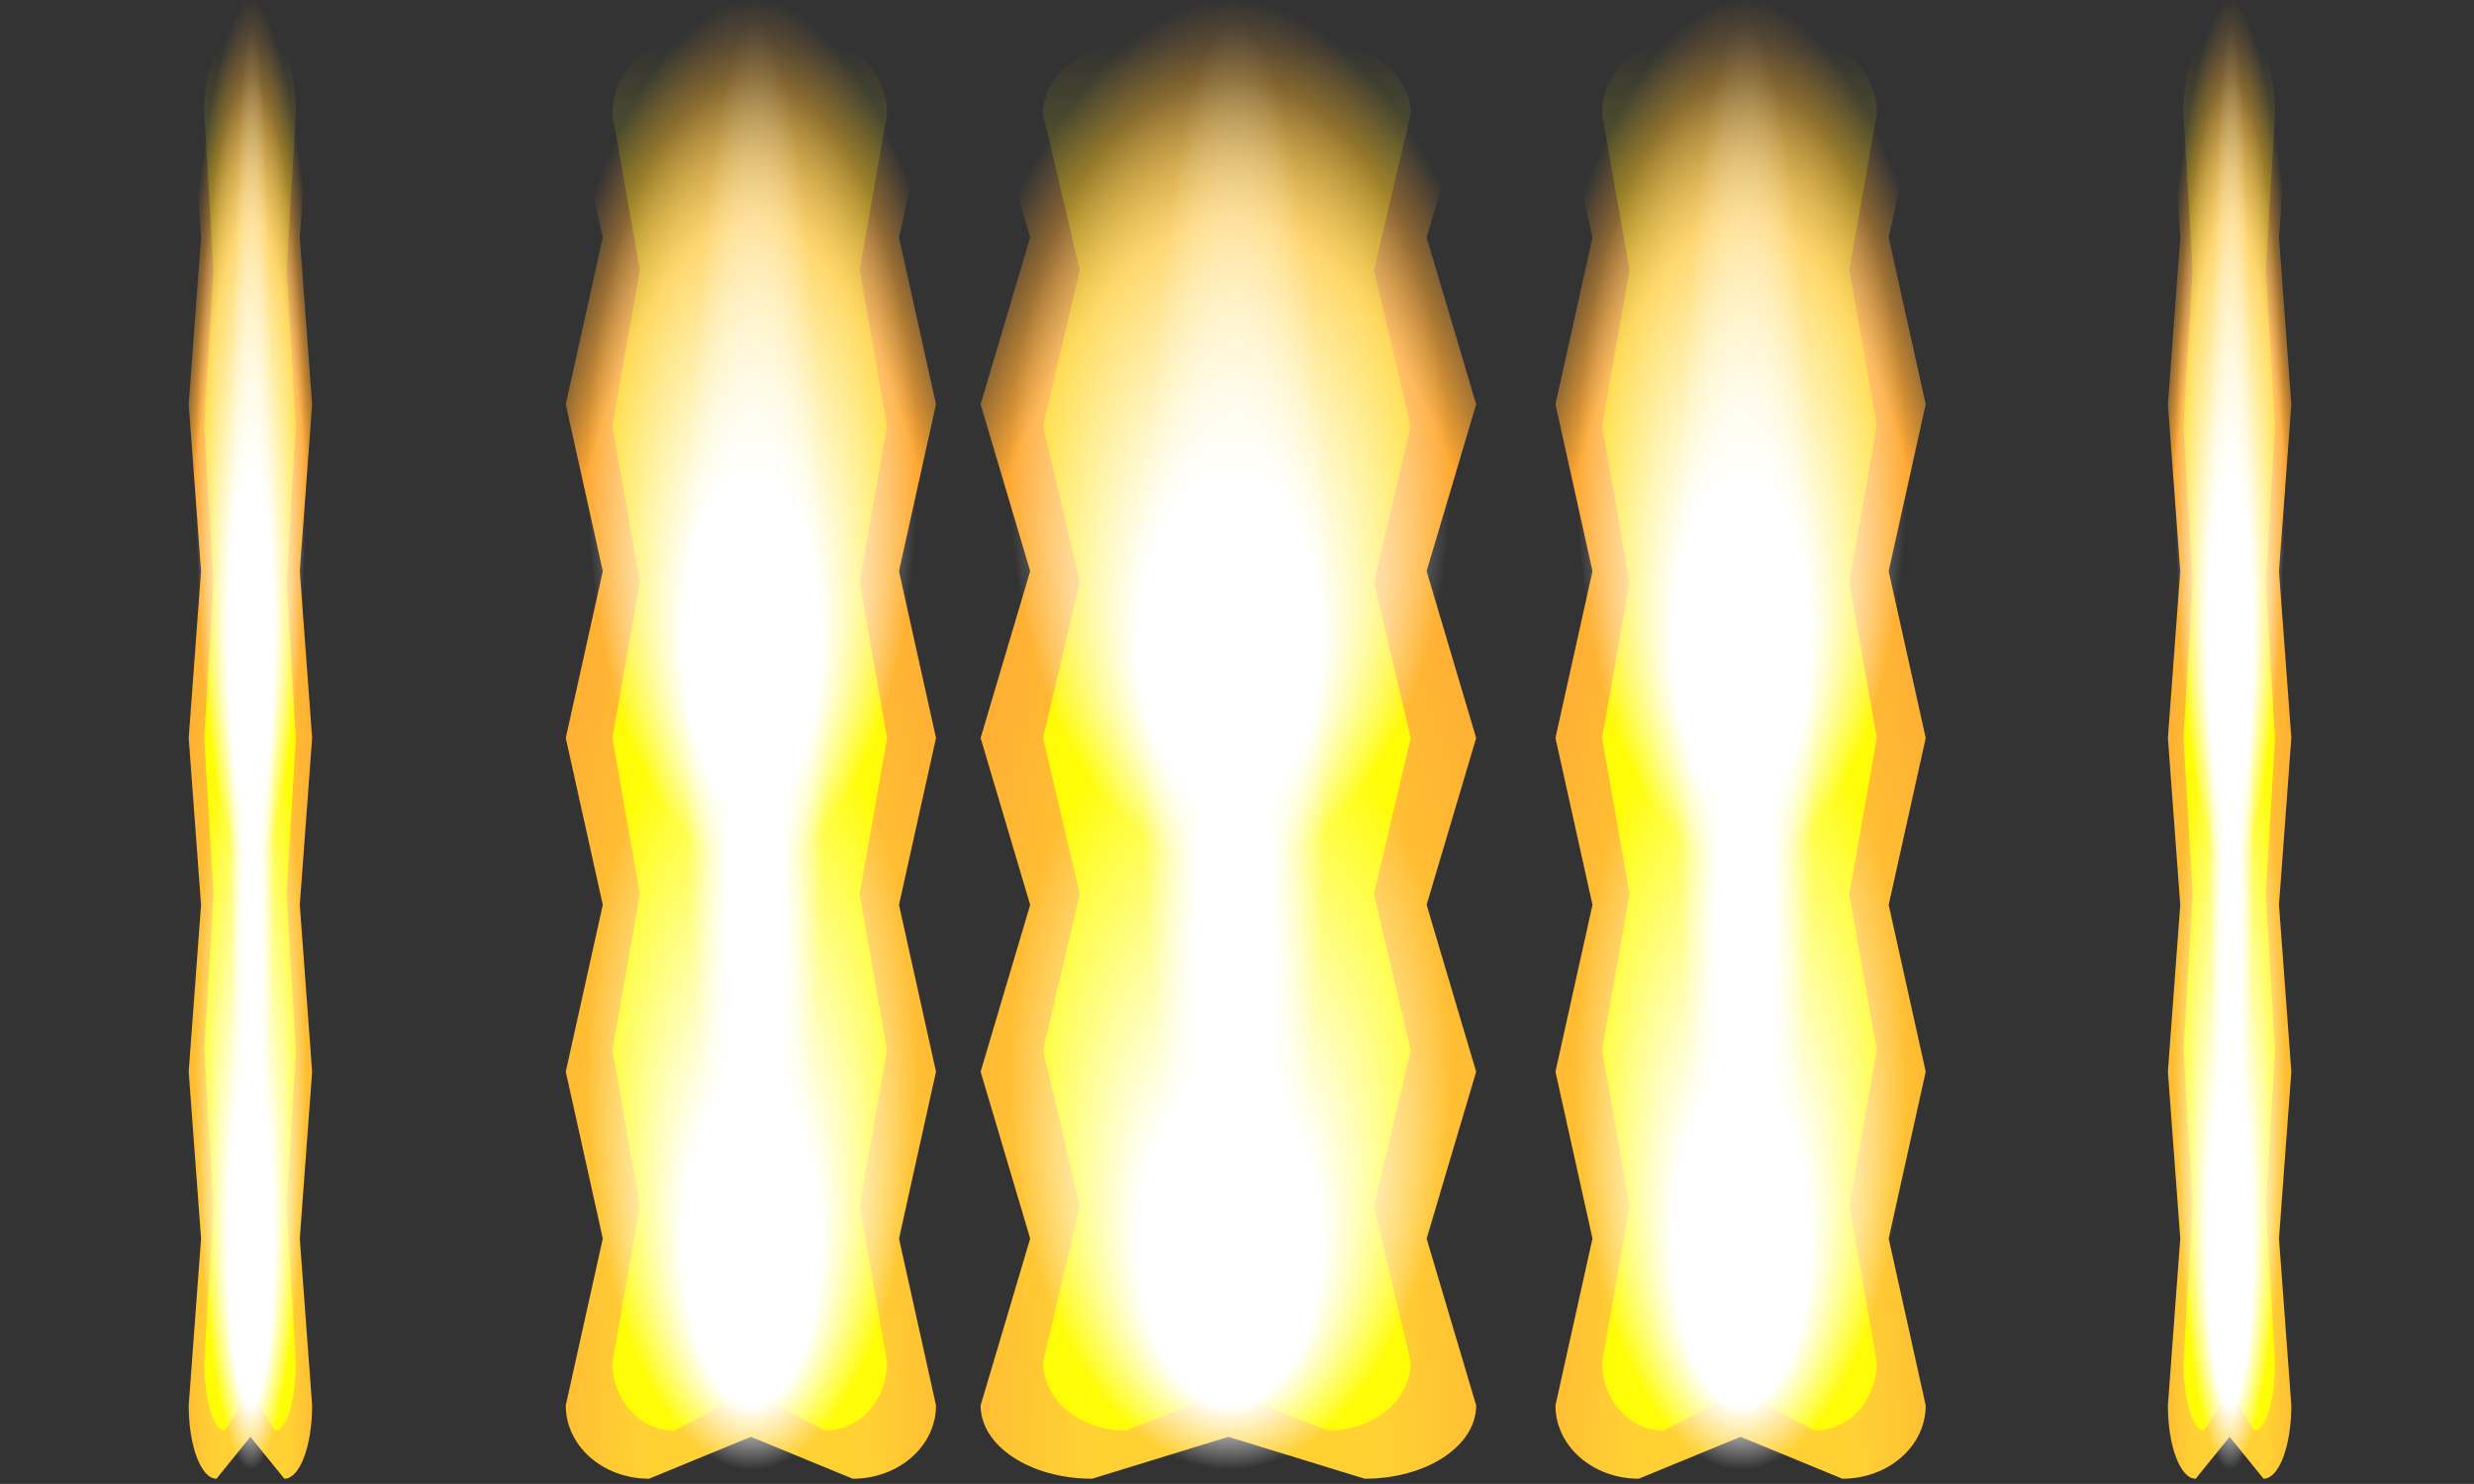 <?xml version="1.0" encoding="UTF-8" standalone="no"?>
<!-- Created with Inkscape (http://www.inkscape.org/) -->

<svg
   width="26.46mm"
   height="15.875mm"
   viewBox="0 0 26.46 15.875"
   version="1.1"
   id="svg5"
   inkscape:version="1.1.2 (b8e25be833, 2022-02-05)"
   sodipodi:docname="BombExplosionSpread.svg"
   xmlns:inkscape="http://www.inkscape.org/namespaces/inkscape"
   xmlns:sodipodi="http://sodipodi.sourceforge.net/DTD/sodipodi-0.dtd"
   xmlns:xlink="http://www.w3.org/1999/xlink"
   xmlns="http://www.w3.org/2000/svg"
   xmlns:svg="http://www.w3.org/2000/svg">
  <rect x="0" y="0" width="26.46" height="15.875" fill="#333333" stroke="none"/>
  <sodipodi:namedview
     id="namedview7"
     pagecolor="#505050"
     bordercolor="#eeeeee"
     borderopacity="1"
     inkscape:pageshadow="0"
     inkscape:pageopacity="0"
     inkscape:pagecheckerboard="0"
     inkscape:document-units="mm"
     showgrid="false"
     fit-margin-top="0"
     fit-margin-left="0"
     fit-margin-right="0"
     fit-margin-bottom="0"
     inkscape:zoom="5.1241863"
     inkscape:cx="37.762093"
     inkscape:cy="34.932376"
     inkscape:window-width="1920"
     inkscape:window-height="1057"
     inkscape:window-x="-8"
     inkscape:window-y="-8"
     inkscape:window-maximized="1"
     inkscape:current-layer="layer1" />
  <defs
     id="defs2">
    <radialGradient
       cx="647.1"
       cy="91.629"
       r="10"
       id="radialGradient4395"
       xlink:href="#radialGradient4016"
       gradientUnits="userSpaceOnUse"
       gradientTransform="matrix(1.754,0,7.8782907e-8,7.076,-487.772,-531.314)" />
    <radialGradient
       cx="647.1"
       cy="91.629"
       r="10"
       id="radialGradient4016"
       gradientUnits="userSpaceOnUse"
       gradientTransform="matrix(1.754,0,7.8782907e-8,7.076,-487.772,-531.314)">
      <stop
         id="stop4303-2"
         style="stop-color:#ffd133;stop-opacity:1"
         offset="0" />
      <stop
         id="stop4018"
         style="stop-color:#ffd133;stop-opacity:1"
         offset="0.35" />
      <stop
         id="stop4309-6"
         style="stop-color:#ffa933;stop-opacity:1"
         offset="0.849" />
      <stop
         id="stop4305-9"
         style="stop-color:#ffa933;stop-opacity:0"
         offset="1" />
    </radialGradient>
    <linearGradient
       x1="647.1"
       y1="110.91"
       x2="647.1"
       y2="46.251"
       id="linearGradient4401"
       xlink:href="#linearGradient3385-1"
       gradientUnits="userSpaceOnUse" />
    <linearGradient
       x1="216.89"
       y1="122.59"
       x2="216.89"
       y2="37.97"
       id="linearGradient3385-1"
       gradientUnits="userSpaceOnUse"
       gradientTransform="translate(-152)">
      <stop
         id="stop3381-7"
         style="stop-color:#fffc07;stop-opacity:1"
         offset="0" />
      <stop
         id="stop3383-2"
         style="stop-color:#fffc07;stop-opacity:0"
         offset="1" />
    </linearGradient>
    <linearGradient
       x1="647.1"
       y1="81.629"
       x2="647.1"
       y2="46.251"
       id="linearGradient4397"
       xlink:href="#linearGradient4300-0"
       gradientUnits="userSpaceOnUse"
       gradientTransform="translate(-152)" />
    <linearGradient
       x1="647.1"
       y1="81.629"
       x2="647.1"
       y2="46.251"
       id="linearGradient4300-0"
       gradientUnits="userSpaceOnUse"
       gradientTransform="translate(-152)">
      <stop
         id="stop3381-4"
         style="stop-color:#fffc07;stop-opacity:1"
         offset="0" />
      <stop
         id="stop3383-8"
         style="stop-color:#fffc07;stop-opacity:0"
         offset="1" />
    </linearGradient>
    <radialGradient
       cx="115.88"
       cy="219.77"
       r="28.885"
       fx="136.76"
       id="radialGradient4403"
       xlink:href="#linearGradient4683"
       gradientUnits="userSpaceOnUse"
       gradientTransform="matrix(1,0,0,0.146,0,187.716)" />
    <linearGradient
       id="linearGradient4683">
      <stop
         id="stop4685"
         style="stop-color:#ffffff;stop-opacity:1"
         offset="0" />
      <stop
         id="stop4687"
         style="stop-color:#ffffff;stop-opacity:1"
         offset="0.415" />
      <stop
         id="stop4689"
         style="stop-color:#ffffff;stop-opacity:0"
         offset="1" />
    </linearGradient>
    <radialGradient
       cx="115.88"
       cy="219.77"
       r="28.885"
       fx="136.76"
       id="radialGradient4405"
       xlink:href="#linearGradient4683"
       gradientUnits="userSpaceOnUse"
       gradientTransform="matrix(1,0,0,0.146,0,187.716)" />
    <radialGradient
       cx="115.88"
       cy="219.77"
       r="28.885"
       fx="136.76"
       id="radialGradient4407"
       xlink:href="#linearGradient4683"
       gradientUnits="userSpaceOnUse"
       gradientTransform="matrix(1,0,0,0.146,0,187.716)" />
    <linearGradient
       inkscape:collect="always"
       xlink:href="#linearGradient3385-1"
       id="linearGradient88"
       gradientUnits="userSpaceOnUse"
       x1="647.1"
       y1="110.91"
       x2="647.1"
       y2="46.251" />
    <radialGradient
       cx="647.1"
       cy="91.629"
       r="10"
       id="radialGradient4491"
       xlink:href="#radialGradient4016-7"
       gradientUnits="userSpaceOnUse"
       gradientTransform="matrix(1.754,0,7.8782907e-8,7.076,-487.772,-531.314)" />
    <radialGradient
       cx="647.1"
       cy="91.629"
       r="10"
       id="radialGradient4016-7"
       gradientUnits="userSpaceOnUse"
       gradientTransform="matrix(1.754,0,7.8782907e-8,7.076,-487.772,-531.314)">
      <stop
         id="stop4303-2-2"
         style="stop-color:#ffd133;stop-opacity:1"
         offset="0" />
      <stop
         id="stop4018-5"
         style="stop-color:#ffd133;stop-opacity:1"
         offset="0.35" />
      <stop
         id="stop4309-6-1"
         style="stop-color:#ffa933;stop-opacity:1"
         offset="0.849" />
      <stop
         id="stop4305-9-3"
         style="stop-color:#ffa933;stop-opacity:0"
         offset="1" />
    </radialGradient>
    <linearGradient
       x1="647.1"
       y1="110.91"
       x2="647.1"
       y2="46.251"
       id="linearGradient4497"
       xlink:href="#linearGradient3385-1"
       gradientUnits="userSpaceOnUse" />
    <linearGradient
       x1="647.1"
       y1="81.629"
       x2="647.1"
       y2="46.251"
       id="linearGradient4493"
       xlink:href="#linearGradient4300-0"
       gradientUnits="userSpaceOnUse"
       gradientTransform="translate(-152)" />
    <radialGradient
       cx="115.88"
       cy="219.77"
       r="28.885"
       fx="136.76"
       id="radialGradient4499"
       xlink:href="#linearGradient4683"
       gradientUnits="userSpaceOnUse"
       gradientTransform="matrix(1,0,0,0.146,0,187.716)" />
    <radialGradient
       cx="115.88"
       cy="219.77"
       r="28.885"
       fx="136.76"
       id="radialGradient4501"
       xlink:href="#linearGradient4683"
       gradientUnits="userSpaceOnUse"
       gradientTransform="matrix(1,0,0,0.146,0,187.716)" />
    <radialGradient
       cx="115.88"
       cy="219.77"
       r="28.885"
       fx="136.76"
       id="radialGradient4503"
       xlink:href="#linearGradient4683"
       gradientUnits="userSpaceOnUse"
       gradientTransform="matrix(1,0,0,0.146,0,187.716)" />
    <linearGradient
       inkscape:collect="always"
       xlink:href="#linearGradient3385-1"
       id="linearGradient169"
       gradientUnits="userSpaceOnUse"
       x1="647.1"
       y1="110.91"
       x2="647.1"
       y2="46.251" />
    <radialGradient
       cx="647.1"
       cy="91.629"
       r="10"
       id="radialGradient4505"
       xlink:href="#radialGradient4016-2"
       gradientUnits="userSpaceOnUse"
       gradientTransform="matrix(1.754,0,7.8782907e-8,7.076,-487.772,-531.314)" />
    <radialGradient
       cx="647.1"
       cy="91.629"
       r="10"
       id="radialGradient4016-2"
       gradientUnits="userSpaceOnUse"
       gradientTransform="matrix(1.754,0,7.8782907e-8,7.076,-487.772,-531.314)">
      <stop
         id="stop4303-2-8"
         style="stop-color:#ffd133;stop-opacity:1"
         offset="0" />
      <stop
         id="stop4018-4"
         style="stop-color:#ffd133;stop-opacity:1"
         offset="0.35" />
      <stop
         id="stop4309-6-0"
         style="stop-color:#ffa933;stop-opacity:1"
         offset="0.849" />
      <stop
         id="stop4305-9-7"
         style="stop-color:#ffa933;stop-opacity:0"
         offset="1" />
    </radialGradient>
    <linearGradient
       x1="647.1"
       y1="110.91"
       x2="647.1"
       y2="46.251"
       id="linearGradient4511"
       xlink:href="#linearGradient3385-1"
       gradientUnits="userSpaceOnUse" />
    <linearGradient
       x1="647.1"
       y1="81.629"
       x2="647.1"
       y2="46.251"
       id="linearGradient4507"
       xlink:href="#linearGradient4300-0"
       gradientUnits="userSpaceOnUse"
       gradientTransform="translate(-152)" />
    <radialGradient
       cx="115.88"
       cy="219.77"
       r="28.885"
       fx="136.76"
       id="radialGradient4513"
       xlink:href="#linearGradient4683"
       gradientUnits="userSpaceOnUse"
       gradientTransform="matrix(1,0,0,0.146,0,187.716)" />
    <radialGradient
       cx="115.88"
       cy="219.77"
       r="28.885"
       fx="136.76"
       id="radialGradient4515"
       xlink:href="#linearGradient4683"
       gradientUnits="userSpaceOnUse"
       gradientTransform="matrix(1,0,0,0.146,0,187.716)" />
    <radialGradient
       cx="115.88"
       cy="219.77"
       r="28.885"
       fx="136.76"
       id="radialGradient4517"
       xlink:href="#linearGradient4683"
       gradientUnits="userSpaceOnUse"
       gradientTransform="matrix(1,0,0,0.146,0,187.716)" />
    <linearGradient
       inkscape:collect="always"
       xlink:href="#linearGradient3385-1"
       id="linearGradient248"
       gradientUnits="userSpaceOnUse"
       x1="647.1"
       y1="110.91"
       x2="647.1"
       y2="46.251" />
    <radialGradient
       cx="647.1"
       cy="91.629"
       r="10"
       id="radialGradient4734"
       xlink:href="#radialGradient4016-6"
       gradientUnits="userSpaceOnUse"
       gradientTransform="matrix(1.754,0,7.8782907e-8,7.076,-487.772,-531.314)" />
    <radialGradient
       cx="647.1"
       cy="91.629"
       r="10"
       id="radialGradient4016-6"
       gradientUnits="userSpaceOnUse"
       gradientTransform="matrix(1.754,0,7.8782907e-8,7.076,-487.772,-531.314)">
      <stop
         id="stop4303-2-1"
         style="stop-color:#ffd133;stop-opacity:1"
         offset="0" />
      <stop
         id="stop4018-51"
         style="stop-color:#ffd133;stop-opacity:1"
         offset="0.35" />
      <stop
         id="stop4309-6-6"
         style="stop-color:#ffa933;stop-opacity:1"
         offset="0.849" />
      <stop
         id="stop4305-9-8"
         style="stop-color:#ffa933;stop-opacity:0"
         offset="1" />
    </radialGradient>
    <linearGradient
       x1="647.1"
       y1="110.91"
       x2="647.1"
       y2="46.251"
       id="linearGradient4740"
       xlink:href="#linearGradient3385-1"
       gradientUnits="userSpaceOnUse" />
    <linearGradient
       x1="647.1"
       y1="81.629"
       x2="647.1"
       y2="46.251"
       id="linearGradient4736"
       xlink:href="#linearGradient4300-0"
       gradientUnits="userSpaceOnUse"
       gradientTransform="translate(-152)" />
    <radialGradient
       cx="115.88"
       cy="219.77"
       r="28.885"
       fx="136.76"
       id="radialGradient4742"
       xlink:href="#linearGradient4683"
       gradientUnits="userSpaceOnUse"
       gradientTransform="matrix(1,0,0,0.146,0,187.716)" />
    <radialGradient
       cx="115.88"
       cy="219.77"
       r="28.885"
       fx="136.76"
       id="radialGradient4744"
       xlink:href="#linearGradient4683"
       gradientUnits="userSpaceOnUse"
       gradientTransform="matrix(1,0,0,0.146,0,187.716)" />
    <radialGradient
       cx="115.88"
       cy="219.77"
       r="28.885"
       fx="136.76"
       id="radialGradient4746"
       xlink:href="#linearGradient4683"
       gradientUnits="userSpaceOnUse"
       gradientTransform="matrix(1,0,0,0.146,0,187.716)" />
    <linearGradient
       inkscape:collect="always"
       xlink:href="#linearGradient3385-1"
       id="linearGradient328"
       gradientUnits="userSpaceOnUse"
       x1="647.1"
       y1="110.91"
       x2="647.1"
       y2="46.251" />
    <radialGradient
       cx="647.1"
       cy="91.629"
       r="10"
       id="radialGradient4748"
       xlink:href="#radialGradient4016-71"
       gradientUnits="userSpaceOnUse"
       gradientTransform="matrix(1.754,0,7.8782907e-8,7.076,-487.772,-531.314)" />
    <radialGradient
       cx="647.1"
       cy="91.629"
       r="10"
       id="radialGradient4016-71"
       gradientUnits="userSpaceOnUse"
       gradientTransform="matrix(1.754,0,7.8782907e-8,7.076,-487.772,-531.314)">
      <stop
         id="stop4303-2-6"
         style="stop-color:#ffd133;stop-opacity:1"
         offset="0" />
      <stop
         id="stop4018-1"
         style="stop-color:#ffd133;stop-opacity:1"
         offset="0.35" />
      <stop
         id="stop4309-6-2"
         style="stop-color:#ffa933;stop-opacity:1"
         offset="0.849" />
      <stop
         id="stop4305-9-5"
         style="stop-color:#ffa933;stop-opacity:0"
         offset="1" />
    </radialGradient>
    <linearGradient
       x1="647.1"
       y1="110.91"
       x2="647.1"
       y2="46.251"
       id="linearGradient4302-8"
       xlink:href="#linearGradient3385-1"
       gradientUnits="userSpaceOnUse" />
    <linearGradient
       x1="647.1"
       y1="81.629"
       x2="647.1"
       y2="46.251"
       id="linearGradient4750"
       xlink:href="#linearGradient4300-0"
       gradientUnits="userSpaceOnUse"
       gradientTransform="translate(-152)" />
    <radialGradient
       cx="115.88"
       cy="219.77"
       r="28.885"
       fx="136.76"
       id="radialGradient4754"
       xlink:href="#linearGradient4683"
       gradientUnits="userSpaceOnUse"
       gradientTransform="matrix(1,0,0,0.146,0,187.716)" />
    <radialGradient
       cx="115.88"
       cy="219.77"
       r="28.885"
       fx="136.76"
       id="radialGradient4756"
       xlink:href="#linearGradient4683"
       gradientUnits="userSpaceOnUse"
       gradientTransform="matrix(1,0,0,0.146,0,187.716)" />
    <radialGradient
       cx="115.88"
       cy="219.77"
       r="28.885"
       fx="136.76"
       id="radialGradient4320-8"
       xlink:href="#linearGradient4683"
       gradientUnits="userSpaceOnUse"
       gradientTransform="matrix(1,0,0,0.146,0,187.716)" />
    <linearGradient
       inkscape:collect="always"
       xlink:href="#linearGradient3385-1"
       id="linearGradient409"
       gradientUnits="userSpaceOnUse"
       x1="647.1"
       y1="110.91"
       x2="647.1"
       y2="46.251" />
  </defs>
  <g
     inkscape:label="Ebene 1"
     inkscape:groupmode="layer"
     id="layer1"
     transform="translate(-10,-10)">
    <g
       transform="matrix(0,0.224,-0.066,0,27.324,-7.949)"
       id="bomb_blast_north_0">
      <g
         transform="rotate(-90,451.377,417.628)"
         id="g5050-8">
        <path
           d="m 641.6,46.251 h 11 c 2.493,0 4.5,1.561 4.5,3.5 l -2,7.969 2,7.969 -2,7.969 2,7.969 -2,7.969 2,7.969 -2,7.969 2,7.969 c 0,1.939 -2.007,3.5 -4.5,3.5 l -5.5,-2 -5.5,2 c -2.493,0 -4.5,-1.561 -4.5,-3.5 l 2,-7.969 -2,-7.969 2,-7.969 -2,-7.969 2,-7.969 -2,-7.969 2,-7.969 -2,-7.969 c 0,-1.939 2.007,-3.5 4.5,-3.5 z"
           id="rect4473-1"
           style="fill:url(#radialGradient4395);fill-rule:nonzero" />
        <g
           transform="matrix(0.742,0,0,0.935,166.89,5.307)"
           id="g4284-2"
           style="fill:url(#linearGradient4401)">
          <g
             id="g4286-4"
             style="fill:url(#linearGradient88)">
            <path
               d="m 641.6,46.251 h 11 c 2.493,0 4.5,1.561 4.5,3.5 l -2,7.969 2,7.969 -2,7.969 2,7.969 -2,7.969 2,7.969 -2,7.969 2,7.969 c 0,1.939 -2.007,3.5 -4.5,3.5 l -5.5,-2 -5.5,2 c -2.493,0 -4.5,-1.561 -4.5,-3.5 l 2,-7.969 -2,-7.969 2,-7.969 -2,-7.969 2,-7.969 -2,-7.969 2,-7.969 -2,-7.969 c 0,-1.939 2.007,-3.5 4.5,-3.5 z"
               id="path4288-7"
               style="fill:url(#linearGradient4397);fill-rule:nonzero" />
          </g>
        </g>
        <path
           d="m 144.77,219.77 c 0,2.326 -12.932,4.212 -28.885,4.212 -15.953,0 -28.885,-1.886 -28.885,-4.212 0,-2.326 12.932,-4.212 28.885,-4.212 15.953,0 28.885,1.886 28.885,4.212 z"
           transform="matrix(0,0.652,-2.121,0,1113.356,22.185)"
           id="path4304-8"
           style="color:#000000;fill:url(#radialGradient4403);fill-rule:nonzero;enable-background:accumulate" />
        <path
           d="m 144.77,219.77 c 0,2.326 -12.932,4.212 -28.885,4.212 -15.953,0 -28.885,-1.886 -28.885,-4.212 0,-2.326 12.932,-4.212 28.885,-4.212 15.953,0 28.885,1.886 28.885,4.212 z"
           transform="matrix(0,1.092,-0.904,0,846.059,-47.621)"
           id="path4314-6"
           style="color:#000000;fill:url(#radialGradient4405);fill-rule:nonzero;enable-background:accumulate" />
        <path
           d="m 144.77,219.77 c 0,2.326 -12.932,4.212 -28.885,4.212 -15.953,0 -28.885,-1.886 -28.885,-4.212 0,-2.326 12.932,-4.212 28.885,-4.212 15.953,0 28.885,1.886 28.885,4.212 z"
           transform="matrix(0,0.652,-2.121,0,1113.356,-6.529)"
           id="path4318-3"
           style="color:#000000;fill:url(#radialGradient4407);fill-rule:nonzero;enable-background:accumulate" />
      </g>
      <rect
         width="80"
         height="11.793"
         x="-261.9"
         y="138.96"
         transform="rotate(-90)"
         id="rect6329"
         style="opacity:0.476;fill-opacity:0" />
    </g>
    <g
       transform="matrix(0,0.224,-0.198,0,60.67,-7.949)"
       id="bomb_blast_north_1">
      <g
         transform="rotate(-90,448.099,414.35)"
         id="g5050-8-8">
        <path
           d="m 641.6,46.251 h 11 c 2.493,0 4.5,1.561 4.5,3.5 l -2,7.969 2,7.969 -2,7.969 2,7.969 -2,7.969 2,7.969 -2,7.969 2,7.969 c 0,1.939 -2.007,3.5 -4.5,3.5 l -5.5,-2 -5.5,2 c -2.493,0 -4.5,-1.561 -4.5,-3.5 l 2,-7.969 -2,-7.969 2,-7.969 -2,-7.969 2,-7.969 -2,-7.969 2,-7.969 -2,-7.969 c 0,-1.939 2.007,-3.5 4.5,-3.5 z"
           id="rect4473-1-7"
           style="fill:url(#radialGradient4491);fill-rule:nonzero" />
        <g
           transform="matrix(0.742,0,0,0.935,166.89,5.307)"
           id="g4284-2-1"
           style="fill:url(#linearGradient4497)">
          <g
             id="g4286-4-7"
             style="fill:url(#linearGradient169)">
            <path
               d="m 641.6,46.251 h 11 c 2.493,0 4.5,1.561 4.5,3.5 l -2,7.969 2,7.969 -2,7.969 2,7.969 -2,7.969 2,7.969 -2,7.969 2,7.969 c 0,1.939 -2.007,3.5 -4.5,3.5 l -5.5,-2 -5.5,2 c -2.493,0 -4.5,-1.561 -4.5,-3.5 l 2,-7.969 -2,-7.969 2,-7.969 -2,-7.969 2,-7.969 -2,-7.969 2,-7.969 -2,-7.969 c 0,-1.939 2.007,-3.5 4.5,-3.5 z"
               id="path4288-7-2"
               style="fill:url(#linearGradient4493);fill-rule:nonzero" />
          </g>
        </g>
        <path
           d="m 144.77,219.77 c 0,2.326 -12.932,4.212 -28.885,4.212 -15.953,0 -28.885,-1.886 -28.885,-4.212 0,-2.326 12.932,-4.212 28.885,-4.212 15.953,0 28.885,1.886 28.885,4.212 z"
           transform="matrix(0,0.652,-2.121,0,1113.356,22.185)"
           id="path4304-8-7"
           style="color:#000000;fill:url(#radialGradient4499);fill-rule:nonzero;enable-background:accumulate" />
        <path
           d="m 144.77,219.77 c 0,2.326 -12.932,4.212 -28.885,4.212 -15.953,0 -28.885,-1.886 -28.885,-4.212 0,-2.326 12.932,-4.212 28.885,-4.212 15.953,0 28.885,1.886 28.885,4.212 z"
           transform="matrix(0,1.092,-0.904,0,846.059,-47.621)"
           id="path4314-6-2"
           style="color:#000000;fill:url(#radialGradient4501);fill-rule:nonzero;enable-background:accumulate" />
        <path
           d="m 144.77,219.77 c 0,2.326 -12.932,4.212 -28.885,4.212 -15.953,0 -28.885,-1.886 -28.885,-4.212 0,-2.326 12.932,-4.212 28.885,-4.212 15.953,0 28.885,1.886 28.885,4.212 z"
           transform="matrix(0,0.652,-2.121,0,1113.356,-6.529)"
           id="path4318-3-2"
           style="color:#000000;fill:url(#radialGradient4503);fill-rule:nonzero;enable-background:accumulate" />
      </g>
      <rect
         width="26.667"
         height="11.793"
         x="-228.68"
         y="138.96"
         transform="rotate(-90)"
         id="rect6329-6"
         style="opacity:0.476;fill-opacity:0" />
    </g>
    <g
       transform="matrix(0,0.224,-0.265,0,81.549,-7.949)"
       id="bomb_blast_north_2">
      <g
         transform="rotate(-90,450.634,416.885)"
         id="g5050-8-85">
        <path
           d="m 641.6,46.251 h 11 c 2.493,0 4.5,1.561 4.5,3.5 l -2,7.969 2,7.969 -2,7.969 2,7.969 -2,7.969 2,7.969 -2,7.969 2,7.969 c 0,1.939 -2.007,3.5 -4.5,3.5 l -5.5,-2 -5.5,2 c -2.493,0 -4.5,-1.561 -4.5,-3.5 l 2,-7.969 -2,-7.969 2,-7.969 -2,-7.969 2,-7.969 -2,-7.969 2,-7.969 -2,-7.969 c 0,-1.939 2.007,-3.5 4.5,-3.5 z"
           id="rect4473-1-6"
           style="fill:url(#radialGradient4505);fill-rule:nonzero" />
        <g
           transform="matrix(0.742,0,0,0.935,166.89,5.307)"
           id="g4284-2-11"
           style="fill:url(#linearGradient4511)">
          <g
             id="g4286-4-5"
             style="fill:url(#linearGradient248)">
            <path
               d="m 641.6,46.251 h 11 c 2.493,0 4.5,1.561 4.5,3.5 l -2,7.969 2,7.969 -2,7.969 2,7.969 -2,7.969 2,7.969 -2,7.969 2,7.969 c 0,1.939 -2.007,3.5 -4.5,3.5 l -5.5,-2 -5.5,2 c -2.493,0 -4.5,-1.561 -4.5,-3.5 l 2,-7.969 -2,-7.969 2,-7.969 -2,-7.969 2,-7.969 -2,-7.969 2,-7.969 -2,-7.969 c 0,-1.939 2.007,-3.5 4.5,-3.5 z"
               id="path4288-7-9"
               style="fill:url(#linearGradient4507);fill-rule:nonzero" />
          </g>
        </g>
        <path
           d="m 144.77,219.77 c 0,2.326 -12.932,4.212 -28.885,4.212 -15.953,0 -28.885,-1.886 -28.885,-4.212 0,-2.326 12.932,-4.212 28.885,-4.212 15.953,0 28.885,1.886 28.885,4.212 z"
           transform="matrix(0,0.652,-2.121,0,1113.356,22.185)"
           id="path4304-8-8"
           style="color:#000000;fill:url(#radialGradient4513);fill-rule:nonzero;enable-background:accumulate" />
        <path
           d="m 144.77,219.77 c 0,2.326 -12.932,4.212 -28.885,4.212 -15.953,0 -28.885,-1.886 -28.885,-4.212 0,-2.326 12.932,-4.212 28.885,-4.212 15.953,0 28.885,1.886 28.885,4.212 z"
           transform="matrix(0,1.092,-0.904,0,846.059,-47.621)"
           id="path4314-6-4"
           style="color:#000000;fill:url(#radialGradient4515);fill-rule:nonzero;enable-background:accumulate" />
        <path
           d="m 144.77,219.77 c 0,2.326 -12.932,4.212 -28.885,4.212 -15.953,0 -28.885,-1.886 -28.885,-4.212 0,-2.326 12.932,-4.212 28.885,-4.212 15.953,0 28.885,1.886 28.885,4.212 z"
           transform="matrix(0,0.652,-2.121,0,1113.356,-6.529)"
           id="path4318-3-8"
           style="color:#000000;fill:url(#radialGradient4517);fill-rule:nonzero;enable-background:accumulate" />
      </g>
    </g>
    <g
       transform="matrix(0,0.224,-0.198,0,71.255,-7.949)"
       id="bomb_blast_north_3">
      <g
         transform="rotate(-90,448.099,414.35)"
         id="g5050-8-8-6">
        <path
           d="m 641.6,46.251 h 11 c 2.493,0 4.5,1.561 4.5,3.5 l -2,7.969 2,7.969 -2,7.969 2,7.969 -2,7.969 2,7.969 -2,7.969 2,7.969 c 0,1.939 -2.007,3.5 -4.5,3.5 l -5.5,-2 -5.5,2 c -2.493,0 -4.5,-1.561 -4.5,-3.5 l 2,-7.969 -2,-7.969 2,-7.969 -2,-7.969 2,-7.969 -2,-7.969 2,-7.969 -2,-7.969 c 0,-1.939 2.007,-3.5 4.5,-3.5 z"
           id="rect4473-1-7-3"
           style="fill:url(#radialGradient4734);fill-rule:nonzero" />
        <g
           transform="matrix(0.742,0,0,0.935,166.89,5.307)"
           id="g4284-2-1-1"
           style="fill:url(#linearGradient4740)">
          <g
             id="g4286-4-7-7"
             style="fill:url(#linearGradient328)">
            <path
               d="m 641.6,46.251 h 11 c 2.493,0 4.5,1.561 4.5,3.5 l -2,7.969 2,7.969 -2,7.969 2,7.969 -2,7.969 2,7.969 -2,7.969 2,7.969 c 0,1.939 -2.007,3.5 -4.5,3.5 l -5.5,-2 -5.5,2 c -2.493,0 -4.5,-1.561 -4.5,-3.5 l 2,-7.969 -2,-7.969 2,-7.969 -2,-7.969 2,-7.969 -2,-7.969 2,-7.969 -2,-7.969 c 0,-1.939 2.007,-3.5 4.5,-3.5 z"
               id="path4288-7-2-5"
               style="fill:url(#linearGradient4736);fill-rule:nonzero" />
          </g>
        </g>
        <path
           d="m 144.77,219.77 c 0,2.326 -12.932,4.212 -28.885,4.212 -15.953,0 -28.885,-1.886 -28.885,-4.212 0,-2.326 12.932,-4.212 28.885,-4.212 15.953,0 28.885,1.886 28.885,4.212 z"
           transform="matrix(0,0.652,-2.121,0,1113.356,22.185)"
           id="path4304-8-7-9"
           style="color:#000000;fill:url(#radialGradient4742);fill-rule:nonzero;enable-background:accumulate" />
        <path
           d="m 144.77,219.77 c 0,2.326 -12.932,4.212 -28.885,4.212 -15.953,0 -28.885,-1.886 -28.885,-4.212 0,-2.326 12.932,-4.212 28.885,-4.212 15.953,0 28.885,1.886 28.885,4.212 z"
           transform="matrix(0,1.092,-0.904,0,846.059,-47.621)"
           id="path4314-6-2-6"
           style="color:#000000;fill:url(#radialGradient4744);fill-rule:nonzero;enable-background:accumulate" />
        <path
           d="m 144.77,219.77 c 0,2.326 -12.932,4.212 -28.885,4.212 -15.953,0 -28.885,-1.886 -28.885,-4.212 0,-2.326 12.932,-4.212 28.885,-4.212 15.953,0 28.885,1.886 28.885,4.212 z"
           transform="matrix(0,0.652,-2.121,0,1113.356,-6.529)"
           id="path4318-3-2-2"
           style="color:#000000;fill:url(#radialGradient4746);fill-rule:nonzero;enable-background:accumulate" />
      </g>
      <rect
         width="26.667"
         height="11.793"
         x="-228.68"
         y="138.96"
         transform="rotate(-90)"
         id="rect6329-6-7"
         style="opacity:0.476;fill-opacity:0" />
    </g>
    <g
       transform="matrix(0,0.224,-0.066,0,48.492,-7.949)"
       id="bomb_blast_north_4">
      <g
         transform="rotate(-90,451.377,417.628)"
         id="g5050-8-7">
        <path
           d="m 641.6,46.251 h 11 c 2.493,0 4.5,1.561 4.5,3.5 l -2,7.969 2,7.969 -2,7.969 2,7.969 -2,7.969 2,7.969 -2,7.969 2,7.969 c 0,1.939 -2.007,3.5 -4.5,3.5 l -5.5,-2 -5.5,2 c -2.493,0 -4.5,-1.561 -4.5,-3.5 l 2,-7.969 -2,-7.969 2,-7.969 -2,-7.969 2,-7.969 -2,-7.969 2,-7.969 -2,-7.969 c 0,-1.939 2.007,-3.5 4.5,-3.5 z"
           id="rect4473-1-76"
           style="fill:url(#radialGradient4748);fill-rule:nonzero" />
        <g
           transform="matrix(0.742,0,0,0.935,166.89,5.307)"
           id="g4284-2-4"
           style="fill:url(#linearGradient4302-8)">
          <g
             id="g4286-4-3"
             style="fill:url(#linearGradient409)">
            <path
               d="m 641.6,46.251 h 11 c 2.493,0 4.5,1.561 4.5,3.5 l -2,7.969 2,7.969 -2,7.969 2,7.969 -2,7.969 2,7.969 -2,7.969 2,7.969 c 0,1.939 -2.007,3.5 -4.5,3.5 l -5.5,-2 -5.5,2 c -2.493,0 -4.5,-1.561 -4.5,-3.5 l 2,-7.969 -2,-7.969 2,-7.969 -2,-7.969 2,-7.969 -2,-7.969 2,-7.969 -2,-7.969 c 0,-1.939 2.007,-3.5 4.5,-3.5 z"
               id="path4288-7-0"
               style="fill:url(#linearGradient4750);fill-rule:nonzero" />
          </g>
        </g>
        <path
           d="m 144.77,219.77 c 0,2.326 -12.932,4.212 -28.885,4.212 -15.953,0 -28.885,-1.886 -28.885,-4.212 0,-2.326 12.932,-4.212 28.885,-4.212 15.953,0 28.885,1.886 28.885,4.212 z"
           transform="matrix(0,0.652,-2.121,0,1113.356,22.185)"
           id="path4304-8-3"
           style="color:#000000;fill:url(#radialGradient4754);fill-rule:nonzero;enable-background:accumulate" />
        <path
           d="m 144.77,219.77 c 0,2.326 -12.932,4.212 -28.885,4.212 -15.953,0 -28.885,-1.886 -28.885,-4.212 0,-2.326 12.932,-4.212 28.885,-4.212 15.953,0 28.885,1.886 28.885,4.212 z"
           transform="matrix(0,1.092,-0.904,0,846.059,-47.621)"
           id="path4314-6-0"
           style="color:#000000;fill:url(#radialGradient4756);fill-rule:nonzero;enable-background:accumulate" />
        <path
           d="m 144.77,219.77 c 0,2.326 -12.932,4.212 -28.885,4.212 -15.953,0 -28.885,-1.886 -28.885,-4.212 0,-2.326 12.932,-4.212 28.885,-4.212 15.953,0 28.885,1.886 28.885,4.212 z"
           transform="matrix(0,0.652,-2.121,0,1113.356,-6.529)"
           id="path4318-3-9"
           style="color:#000000;fill:url(#radialGradient4320-8);fill-rule:nonzero;enable-background:accumulate" />
      </g>
      <rect
         width="80"
         height="11.793"
         x="-261.9"
         y="138.96"
         transform="rotate(-90)"
         id="rect6329-5"
         style="opacity:0.476;fill-opacity:0" />
    </g>
  </g>
</svg>

